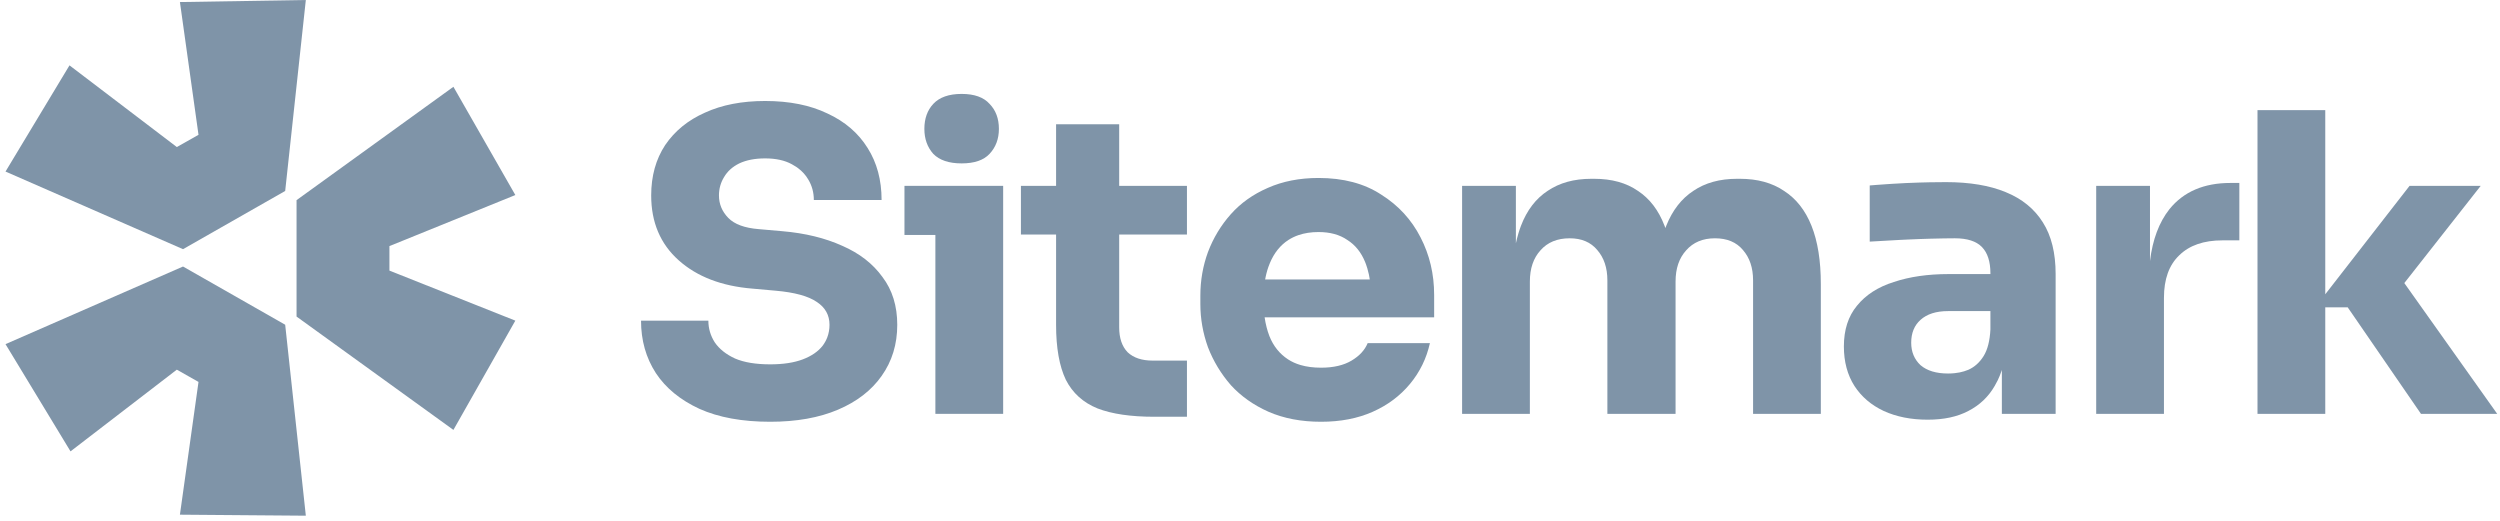 <svg width="187" height="39" viewBox="0 0 187 39" fill="none" xmlns="http://www.w3.org/2000/svg">
<g clip-path="url(#clip0_309_52742)">
<path d="M0.412 25.742L13.69 19.936L21.332 24.29L22.876 38.574L13.458 38.498L14.848 28.568L13.226 27.651L5.275 33.762L0.412 25.742Z" fill="#7F94A8"/>
<path d="M22.182 23.679L33.915 32.157L38.547 23.984L29.129 20.241V18.408L38.547 14.589L33.915 6.492L22.182 14.971V23.679Z" fill="#7F94A8"/>
<path d="M21.332 14.284L22.876 0L13.458 0.153L14.848 10.083L13.227 10.999L5.198 4.889L0.412 12.832L13.69 18.638L21.332 14.284Z" fill="#7F94A8"/>
<path d="M69.967 17.575V30.956H75.036V13.902H67.654V17.575H69.967Z" fill="#7F94A8"/>
<path d="M69.808 11.507C70.272 11.984 70.98 12.222 71.931 12.222C72.881 12.222 73.578 11.984 74.021 11.507C74.486 11.009 74.718 10.386 74.718 9.64C74.718 8.872 74.486 8.249 74.021 7.772C73.578 7.274 72.881 7.025 71.931 7.025C70.98 7.025 70.272 7.274 69.808 7.772C69.365 8.249 69.143 8.872 69.143 9.64C69.143 10.386 69.365 11.009 69.808 11.507Z" fill="#7F94A8"/>
<path d="M52.321 30.583C53.757 31.226 55.521 31.548 57.611 31.548C59.575 31.548 61.265 31.247 62.68 30.645C64.095 30.044 65.183 29.203 65.943 28.125C66.725 27.025 67.115 25.749 67.115 24.297C67.115 22.886 66.746 21.693 66.007 20.718C65.289 19.722 64.286 18.944 62.997 18.384C61.709 17.803 60.22 17.44 58.53 17.295L56.756 17.139C55.7 17.056 54.94 16.776 54.475 16.299C54.011 15.822 53.778 15.261 53.778 14.618C53.778 14.12 53.905 13.664 54.158 13.249C54.412 12.813 54.792 12.471 55.299 12.222C55.827 11.973 56.471 11.848 57.231 11.848C58.034 11.848 58.699 11.994 59.227 12.284C59.343 12.346 59.454 12.411 59.558 12.481L59.583 12.498C59.621 12.524 59.66 12.552 59.696 12.579C60.017 12.82 60.273 13.106 60.463 13.435C60.737 13.892 60.875 14.4 60.875 14.96H65.943C65.943 13.467 65.595 12.17 64.898 11.07C64.201 9.95 63.198 9.089 61.889 8.487C60.6 7.865 59.047 7.554 57.231 7.554C55.499 7.554 54 7.844 52.733 8.425C51.466 8.985 50.473 9.795 49.755 10.852C49.058 11.911 48.709 13.166 48.709 14.618C48.709 16.631 49.396 18.249 50.769 19.473C52.142 20.697 53.979 21.402 56.281 21.589L58.024 21.745C59.438 21.869 60.463 22.149 61.096 22.585C61.73 23 62.047 23.57 62.047 24.297C62.047 24.63 61.991 24.943 61.88 25.236C61.797 25.453 61.684 25.658 61.54 25.853C61.202 26.288 60.706 26.631 60.051 26.88C59.397 27.128 58.583 27.253 57.611 27.253C56.535 27.253 55.658 27.108 54.982 26.817C54.306 26.506 53.8 26.102 53.461 25.604C53.145 25.106 52.986 24.566 52.986 23.985H47.949C47.949 25.458 48.319 26.765 49.058 27.907C49.797 29.027 50.885 29.919 52.321 30.583Z" fill="#7F94A8"/>
<path d="M86.344 31.174C84.591 31.174 83.176 30.967 82.099 30.552C81.022 30.116 80.23 29.401 79.723 28.405C79.237 27.388 78.995 26.019 78.995 24.297V17.544H76.365V13.903H78.995V9.297H83.715V13.903H88.784V17.544H83.715V24.484C83.715 25.293 83.926 25.915 84.349 26.351C84.792 26.766 85.415 26.973 86.217 26.973H88.784V31.174H86.344Z" fill="#7F94A8"/>
<path fill-rule="evenodd" clip-rule="evenodd" d="M94.887 30.801C96.028 31.299 97.337 31.548 98.816 31.548C100.272 31.548 101.561 31.299 102.68 30.801C103.8 30.303 104.73 29.608 105.468 28.716C106.208 27.824 106.704 26.807 106.957 25.666H102.301C102.089 26.185 101.688 26.621 101.097 26.973C100.505 27.326 99.744 27.503 98.816 27.503C98.24 27.503 97.725 27.436 97.273 27.302C96.927 27.2 96.619 27.059 96.344 26.88C95.711 26.465 95.246 25.884 94.95 25.137C94.869 24.925 94.798 24.702 94.739 24.47C94.679 24.236 94.63 23.991 94.594 23.737H107.274V22.056C107.274 20.5 106.936 19.069 106.26 17.762C105.584 16.434 104.602 15.365 103.314 14.556C102.047 13.726 100.484 13.312 98.625 13.312C97.21 13.312 95.943 13.56 94.824 14.058C93.725 14.536 92.807 15.189 92.068 16.019C91.329 16.849 90.758 17.793 90.357 18.851C89.977 19.888 89.787 20.977 89.787 22.119V22.741C89.787 23.841 89.977 24.919 90.357 25.977C90.758 27.015 91.329 27.959 92.068 28.809C92.828 29.639 93.767 30.303 94.887 30.801ZM94.681 20.66C94.695 20.594 94.71 20.529 94.726 20.465C94.77 20.289 94.82 20.12 94.878 19.959C94.911 19.868 94.945 19.778 94.982 19.691C95.299 18.924 95.764 18.343 96.376 17.948C96.605 17.801 96.853 17.681 97.12 17.589C97.568 17.435 98.07 17.357 98.625 17.357C99.492 17.357 100.209 17.554 100.779 17.948C101.371 18.322 101.815 18.872 102.11 19.598C102.134 19.656 102.157 19.716 102.179 19.776C102.213 19.873 102.246 19.971 102.276 20.073C102.322 20.223 102.36 20.379 102.395 20.54C102.42 20.659 102.442 20.78 102.46 20.905H94.632C94.647 20.822 94.663 20.74 94.681 20.66Z" fill="#7F94A8"/>
<path d="M109.365 30.957V13.903H113.388V18.198C113.443 17.943 113.506 17.698 113.576 17.463C113.634 17.265 113.699 17.074 113.769 16.89C114.213 15.729 114.878 14.857 115.764 14.276C116.652 13.675 117.739 13.374 119.028 13.374H119.249C120.559 13.374 121.646 13.675 122.513 14.276C123.399 14.857 124.065 15.729 124.508 16.89L124.543 16.978L124.573 17.058C124.593 17.002 124.614 16.946 124.635 16.89C125.099 15.729 125.775 14.857 126.663 14.276C127.549 13.675 128.637 13.374 129.926 13.374H130.148C131.456 13.374 132.555 13.675 133.442 14.276C134.35 14.857 135.037 15.729 135.501 16.89C135.966 18.052 136.198 19.505 136.198 21.247V30.957H131.13V20.967C131.13 20.034 130.876 19.276 130.369 18.696C129.883 18.115 129.186 17.824 128.279 17.824C127.37 17.824 126.652 18.125 126.124 18.727C125.596 19.308 125.332 20.085 125.332 21.061V30.957H120.232V20.967C120.232 20.034 119.978 19.276 119.471 18.696C118.986 18.115 118.299 17.824 117.412 17.824C116.483 17.824 115.754 18.125 115.226 18.727C114.698 19.308 114.434 20.085 114.434 21.061V30.957H109.365Z" fill="#7F94A8"/>
<path fill-rule="evenodd" clip-rule="evenodd" d="M149.739 27.671V30.957H153.761V20.501C153.761 18.924 153.444 17.638 152.811 16.642C152.178 15.625 151.248 14.868 150.023 14.37C148.819 13.872 147.33 13.623 145.557 13.623C145.172 13.623 144.77 13.627 144.352 13.635C144.104 13.64 143.851 13.647 143.592 13.654C142.895 13.675 142.22 13.706 141.565 13.748L141.064 13.781C140.807 13.798 140.566 13.816 140.339 13.833C140.169 13.846 140.007 13.859 139.855 13.872V18.073C140.509 18.032 141.237 17.99 142.04 17.949C142.265 17.937 142.487 17.927 142.708 17.917C143.026 17.902 143.341 17.89 143.653 17.878C143.899 17.87 144.142 17.862 144.384 17.855C145.145 17.835 145.757 17.824 146.222 17.824C147.151 17.824 147.827 18.042 148.249 18.478C148.672 18.914 148.883 19.567 148.883 20.439V20.501H145.747C144.204 20.501 142.843 20.698 141.66 21.092C140.477 21.465 139.558 22.057 138.903 22.866C138.248 23.654 137.922 24.671 137.922 25.916C137.922 27.057 138.185 28.042 138.714 28.872C139.242 29.681 139.97 30.304 140.9 30.739C141.85 31.175 142.948 31.393 144.194 31.393C145.398 31.393 146.411 31.175 147.235 30.739C148.08 30.304 148.734 29.681 149.2 28.872C149.281 28.736 149.357 28.594 149.429 28.448C149.529 28.239 149.619 28.021 149.698 27.792L149.739 27.671ZM148.883 24.64V23.27H145.715C144.827 23.27 144.141 23.488 143.656 23.924C143.191 24.339 142.958 24.91 142.958 25.636C142.958 25.977 143.016 26.288 143.132 26.568C143.249 26.849 143.423 27.098 143.656 27.316C144.141 27.731 144.827 27.939 145.715 27.939C145.883 27.939 146.047 27.93 146.204 27.914C146.333 27.901 146.458 27.882 146.579 27.858C146.812 27.811 147.03 27.745 147.235 27.659C147.7 27.451 148.08 27.109 148.376 26.631C148.672 26.154 148.84 25.49 148.883 24.64Z" fill="#7F94A8"/>
<path d="M156.795 30.956V13.902H160.819V19.531C161.012 17.924 161.497 16.629 162.276 15.645C163.333 14.338 164.853 13.685 166.838 13.685H167.503V17.979H166.236C164.842 17.979 163.765 18.352 163.005 19.099C162.244 19.826 161.864 20.884 161.864 22.274V30.956H156.795Z" fill="#7F94A8"/>
<path d="M173.93 22.99H175.609L181.089 30.957H186.792L179.843 21.173L185.556 13.903H180.234L173.93 22.012V8.239H168.861V30.957H173.93V22.99Z" fill="#7F94A8"/>
</g>
<defs>
<clipPath id="clip0_309_52742">
<rect width="186.381" height="38.762" fill="white" transform="translate(0.412)"/>
</clipPath>
</defs>
</svg>
